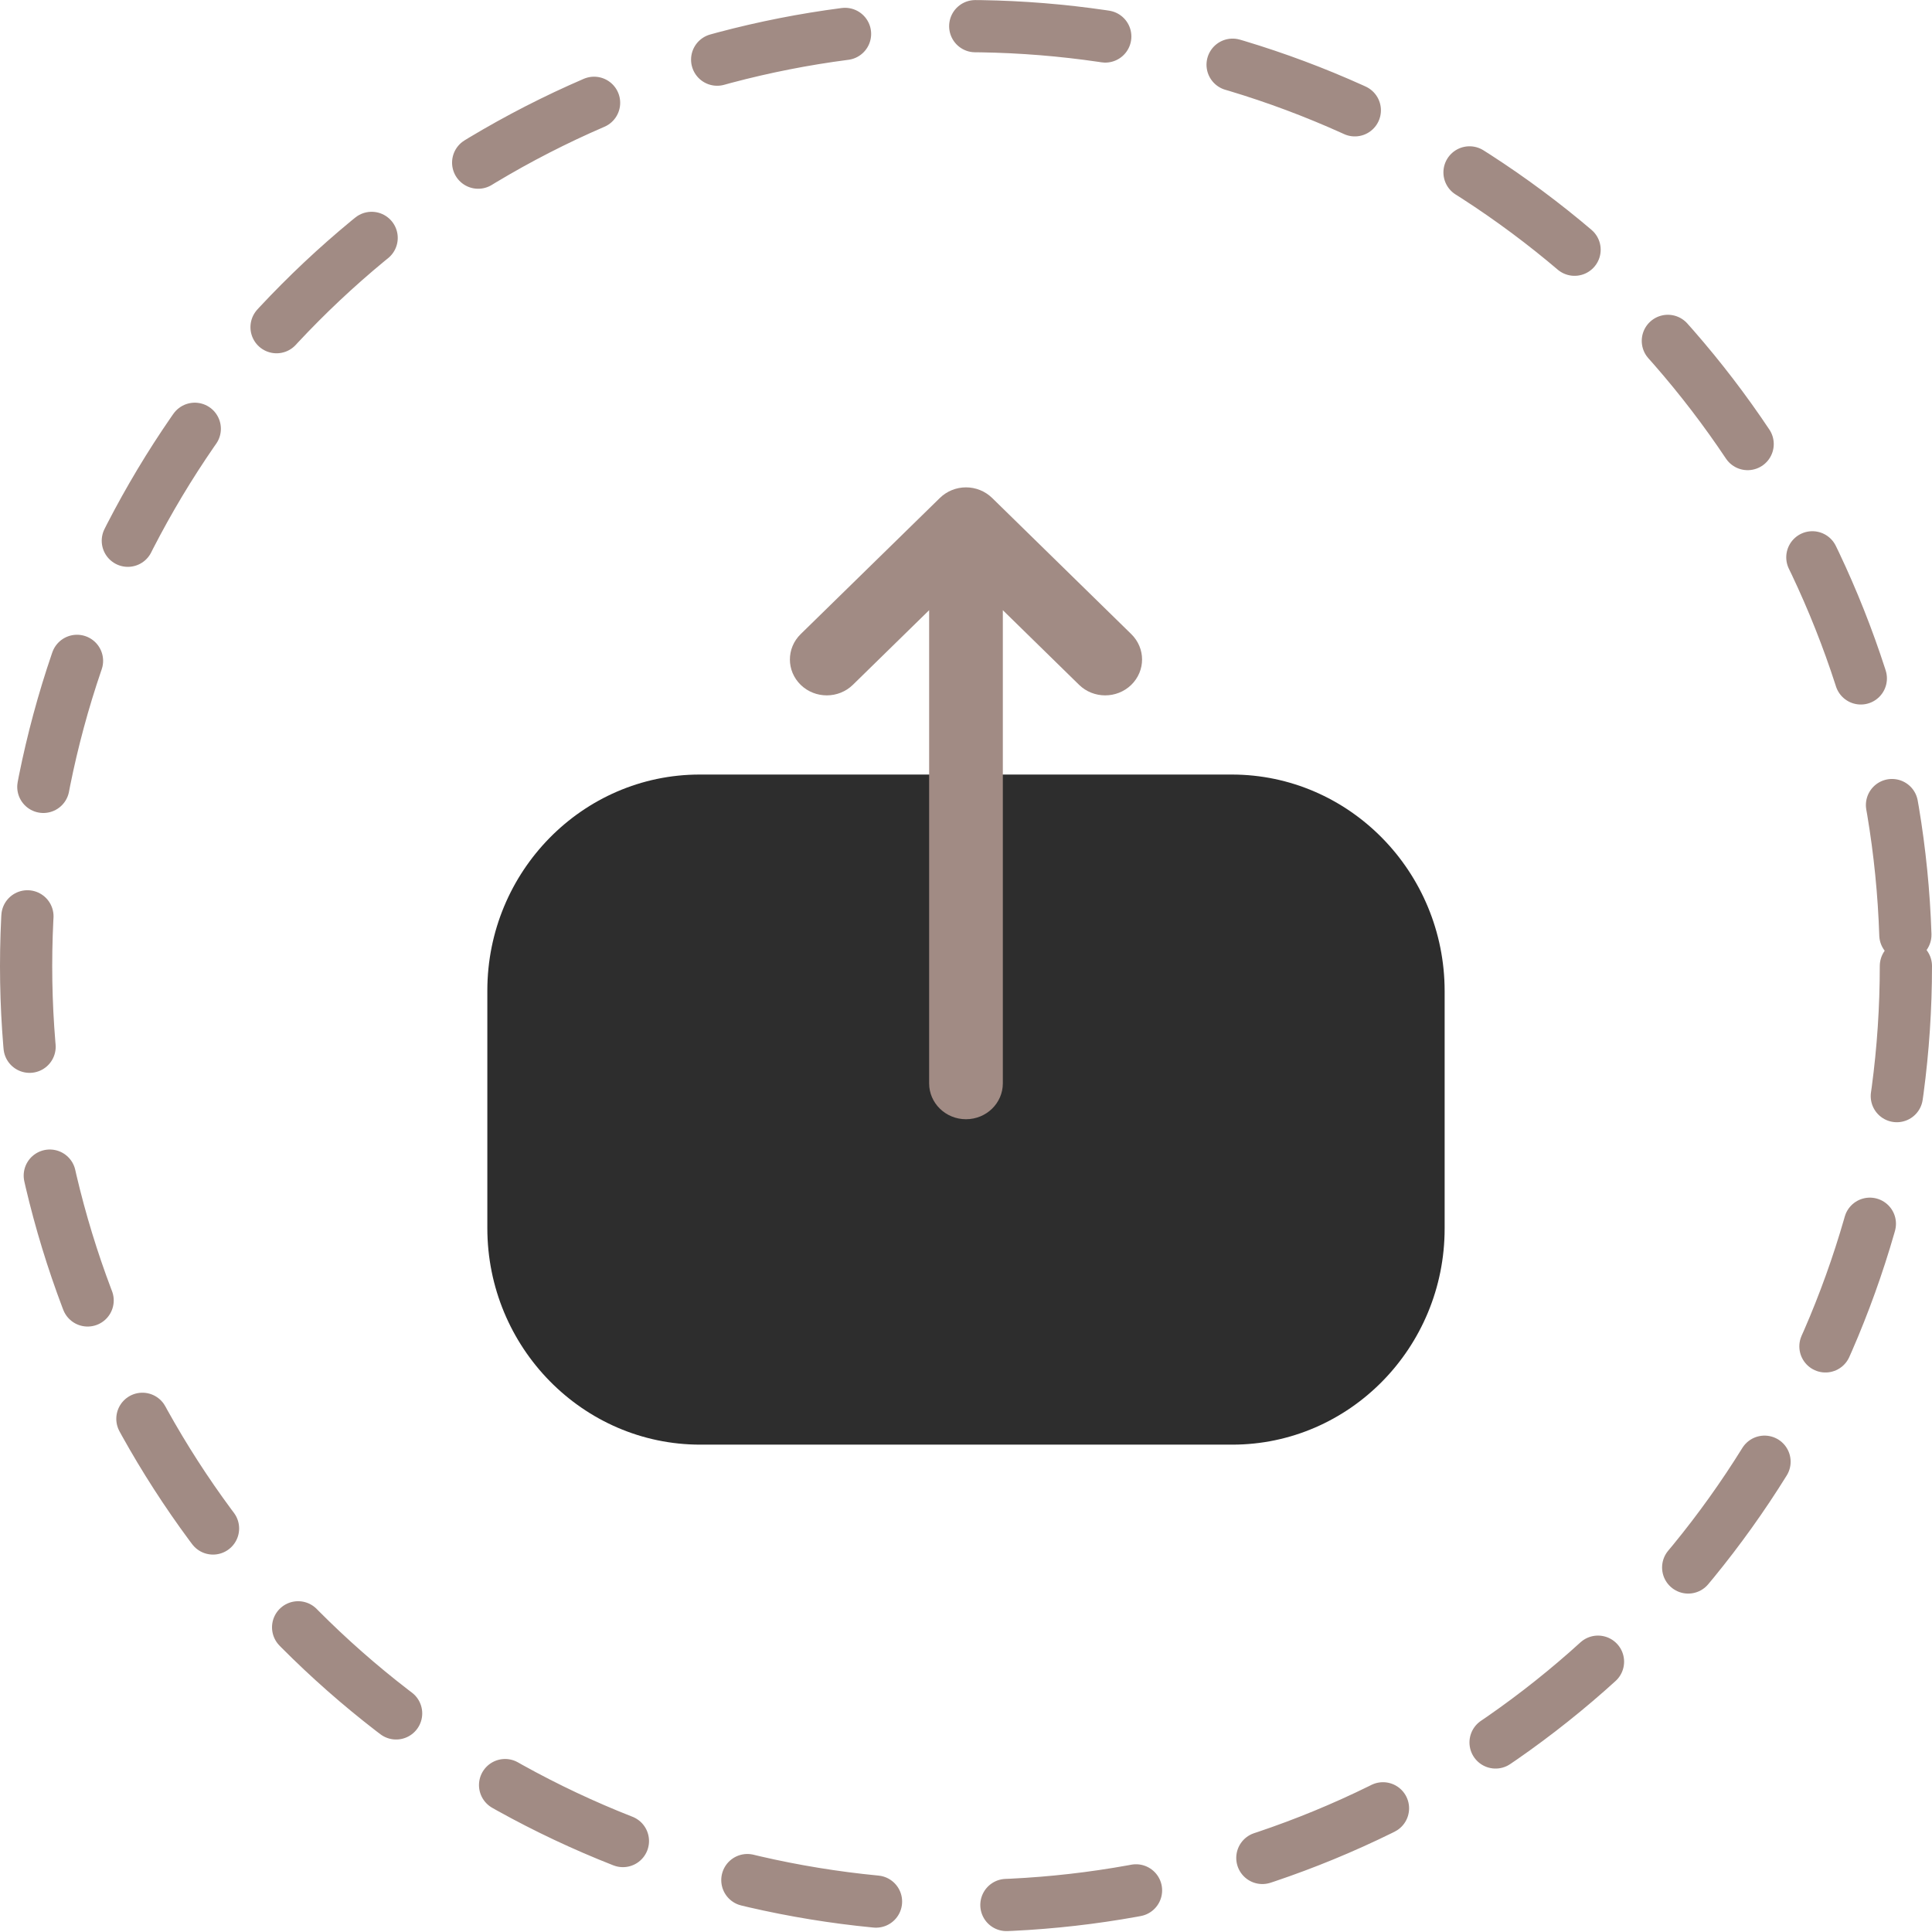 <svg width="74" height="74" viewBox="0 0 74 74" fill="none" xmlns="http://www.w3.org/2000/svg">
<circle cx="37" cy="37" r="36" stroke="#A18B84" stroke-width="2" stroke-linecap="round" stroke-dasharray="5 5"/>
<path d="M26.819 55.333C22.326 55.333 18.666 51.611 18.666 47.038V37.943C18.666 33.38 22.315 29.667 26.801 29.667H47.18C51.676 29.667 55.333 33.389 55.333 37.964V47.055C55.333 51.621 51.685 55.333 47.199 55.333H45.475H26.819Z" fill="#2D2D2D"/>
<path d="M36 19.072L30.667 24.289C30.117 24.828 30.117 25.696 30.671 26.234C31.224 26.769 32.117 26.768 32.667 26.23L35.588 23.372V26.112V41.495C35.588 42.253 36.22 42.869 36.999 42.869C37.78 42.869 38.411 42.253 38.411 41.495V23.372L41.331 26.23C41.881 26.768 42.774 26.769 43.328 26.234C43.605 25.964 43.744 25.612 43.744 25.259C43.744 24.909 43.605 24.557 43.332 24.289L38 19.072C37.734 18.813 37.375 18.667 36.999 18.667C36.625 18.667 36.266 18.813 36 19.072Z" fill="#A18B84"/>
</svg>
